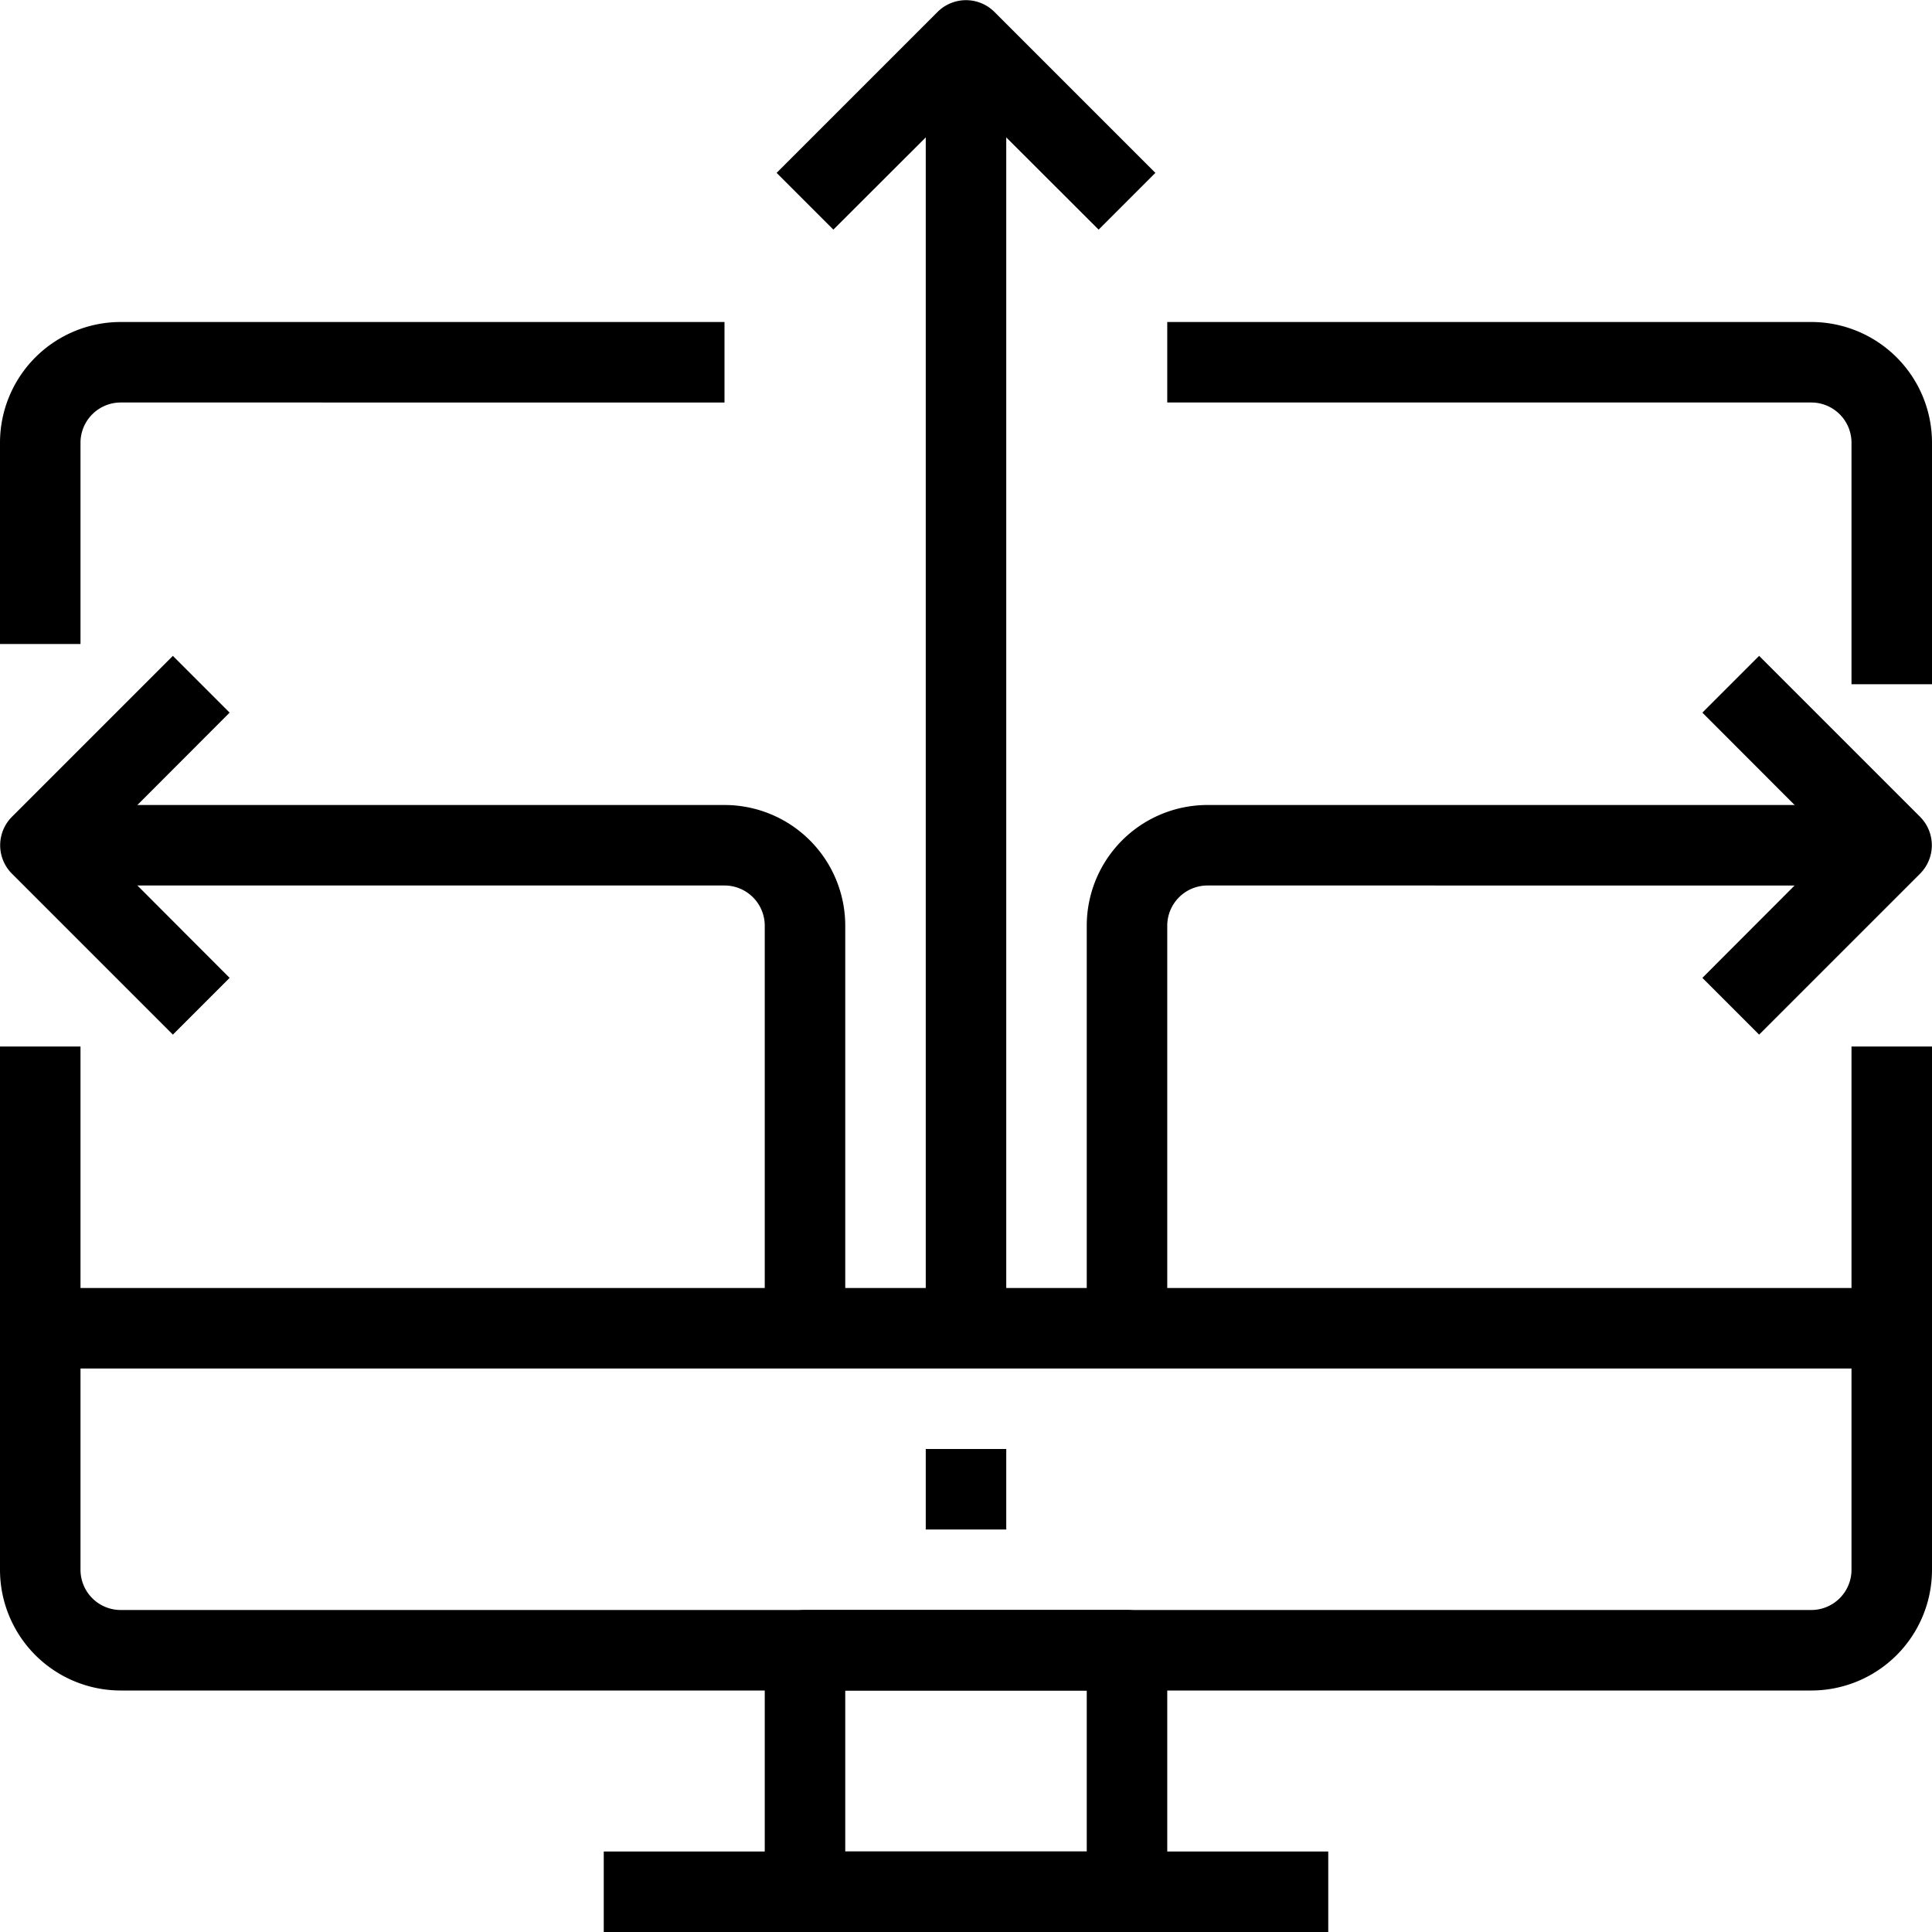 <?xml version="1.0" encoding="UTF-8"?> <svg xmlns="http://www.w3.org/2000/svg" id="Layer_1" data-name="Layer 1" viewBox="0 0 96 96"><path d="M56,96H40a2,2,0,0,1-2-2V82a2,2,0,0,1,2-2H56a2,2,0,0,1,2,2V94A2,2,0,0,1,56,96ZM42,92H54V84H42Z"></path><rect x="30" y="92" width="36" height="4"></rect><rect x="2" y="64" width="92" height="4"></rect><rect x="46" y="72" width="4" height="4"></rect><path d="M4,32H0V22a6,6,0,0,1,6-6H36v4H6a2,2,0,0,0-2,2Z"></path><path d="M90,84H6a6,6,0,0,1-6-6V52H4V78a2,2,0,0,0,2,2H90a2,2,0,0,0,2-2V52h4V78A6,6,0,0,1,90,84Z"></path><path d="M96,34H92V22a2,2,0,0,0-2-2H58V16H90a6,6,0,0,1,6,6Z"></path><path d="M54.59,11.41,48,4.83l-6.59,6.58L38.59,8.59l8-8a2,2,0,0,1,2.82,0l8,8Z"></path><rect x="46" y="4" width="4" height="62"></rect><path d="M42,66H38V46a2,2,0,0,0-2-2H2V40H36a6,6,0,0,1,6,6Z"></path><path d="M87.41,51.41l-2.82-2.82L91.17,42l-6.58-6.59,2.82-2.82,8,8a2,2,0,0,1,0,2.82Z"></path><path d="M58,66H54V46a6,6,0,0,1,6-6H94v4H60a2,2,0,0,0-2,2Z"></path><path d="M8.59,51.41l-8-8a2,2,0,0,1,0-2.82l8-8,2.82,2.82L4.83,42l6.58,6.59Z"></path></svg> 
